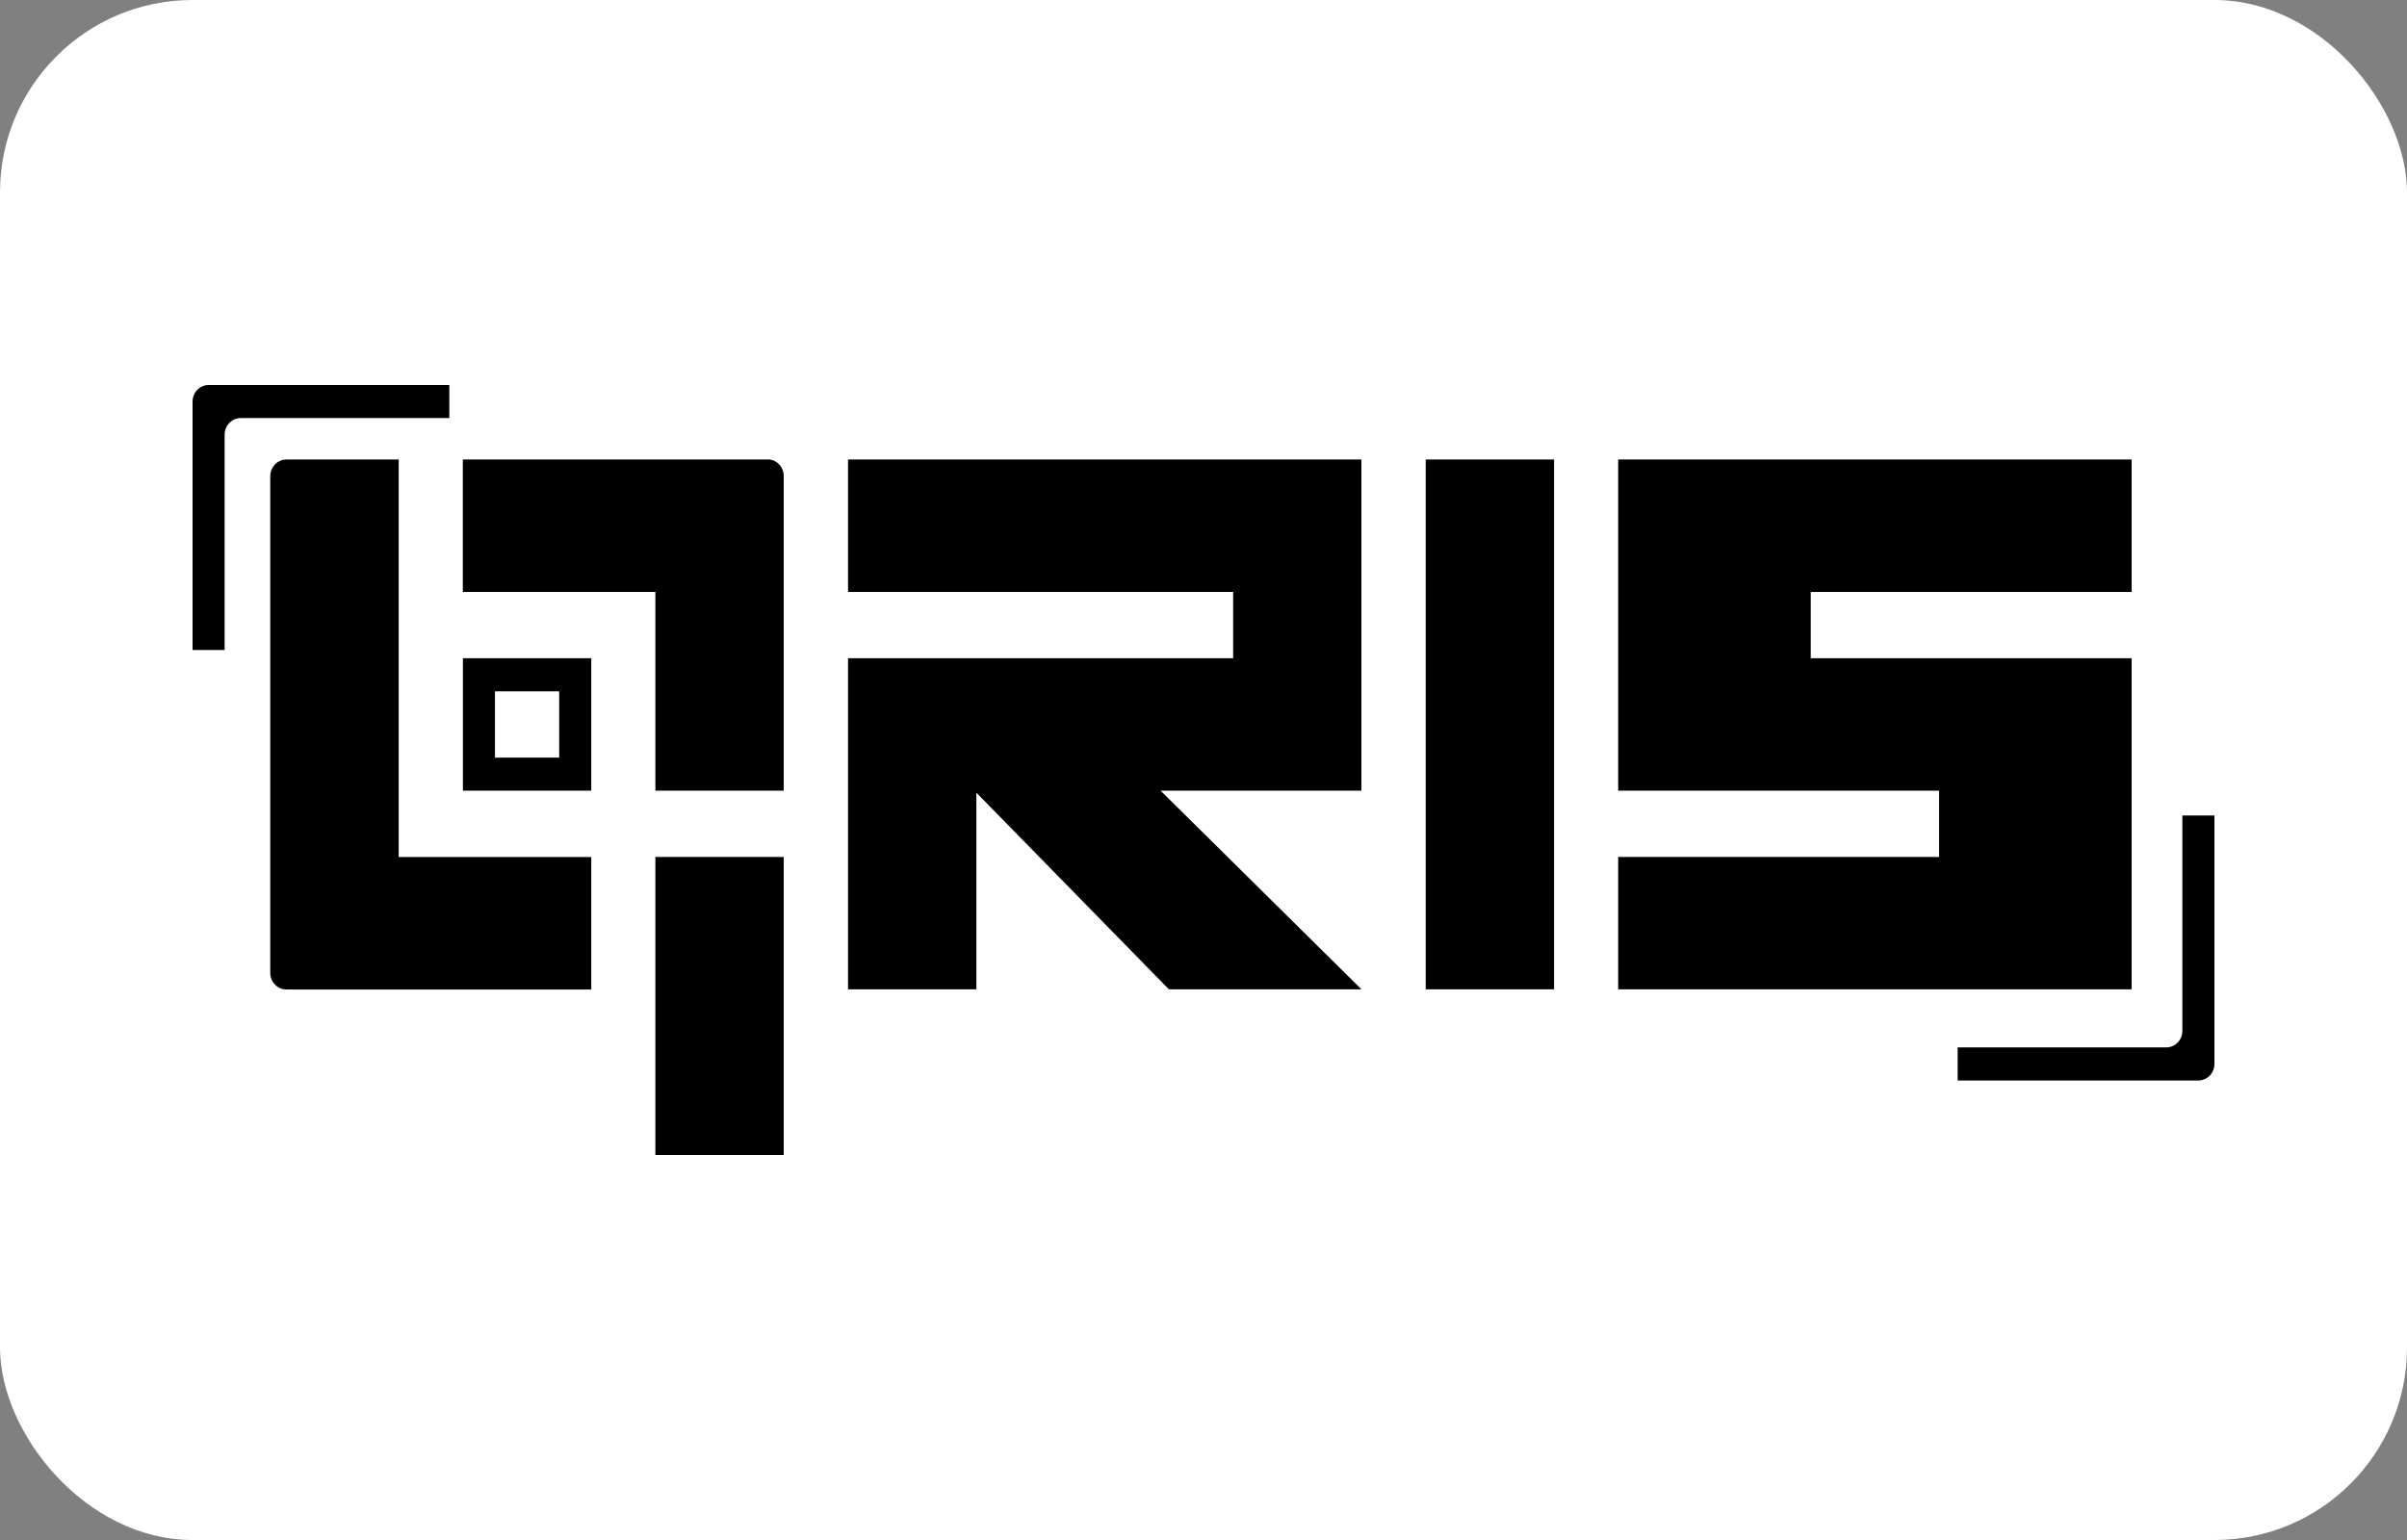 <svg width="50" height="32" viewBox="0 0 50 32" fill="none" xmlns="http://www.w3.org/2000/svg">
<rect x="0" y="0" width="50" height="32" fill="#808080" stroke="none"/>
<rect width="50" height="32" rx="4" fill="white"/>
<g clip-path="url(#clip0_654_16572)">
<path d="M44.28 17.806V16.429V13.677H40.28H37.614V12.3H44.28V9.548H37.614H33.614V12.3V13.677V16.429H37.614H40.28V17.806H33.614V20.558H40.28H44.28V17.806ZM45.334 16.945V21.419C45.334 21.51 45.298 21.599 45.236 21.663C45.174 21.727 45.088 21.764 45 21.764H40.666V22.452H45.666C45.754 22.452 45.84 22.415 45.902 22.351C45.964 22.287 46 22.198 46 22.107V16.945H45.334ZM9.334 8H4.334C4.246 8 4.16 8.037 4.098 8.101C4.036 8.165 4 8.254 4 8.345V13.506H4.666V9.032C4.666 8.941 4.702 8.853 4.764 8.789C4.826 8.725 4.912 8.687 5 8.687H9.334V8ZM13.614 24H16.28V17.806H13.614V24ZM15.948 9.548H9.614V12.3H13.614V16.429H16.28V9.891C16.28 9.8 16.244 9.711 16.182 9.647C16.12 9.583 16.034 9.546 15.946 9.546L15.948 9.548ZM8.282 9.548H5.948C5.86 9.548 5.774 9.586 5.712 9.65C5.65 9.714 5.614 9.802 5.614 9.893V20.216C5.614 20.307 5.65 20.395 5.712 20.459C5.774 20.523 5.86 20.561 5.948 20.561H12.282V17.808H8.282V9.55V9.548ZM9.616 16.429H12.282V13.677H9.616V16.429ZM10.282 14.365H11.616V15.742H10.282V14.365ZM17.616 9.548V12.3H25.616V13.677H20.282H17.616V16.429V20.558H20.282V16.471L24.282 20.558H28.282L24.108 16.429H25.614H28.28V13.677V12.3V9.548H25.614H17.614H17.616ZM29.616 20.558H32.282V9.548H29.616V20.558Z" fill="black"/>
</g>
<defs>
<clipPath id="clip0_654_16572">
<rect width="42" height="16" fill="white" transform="translate(4 8)"/>
</clipPath>
</defs>
</svg>
